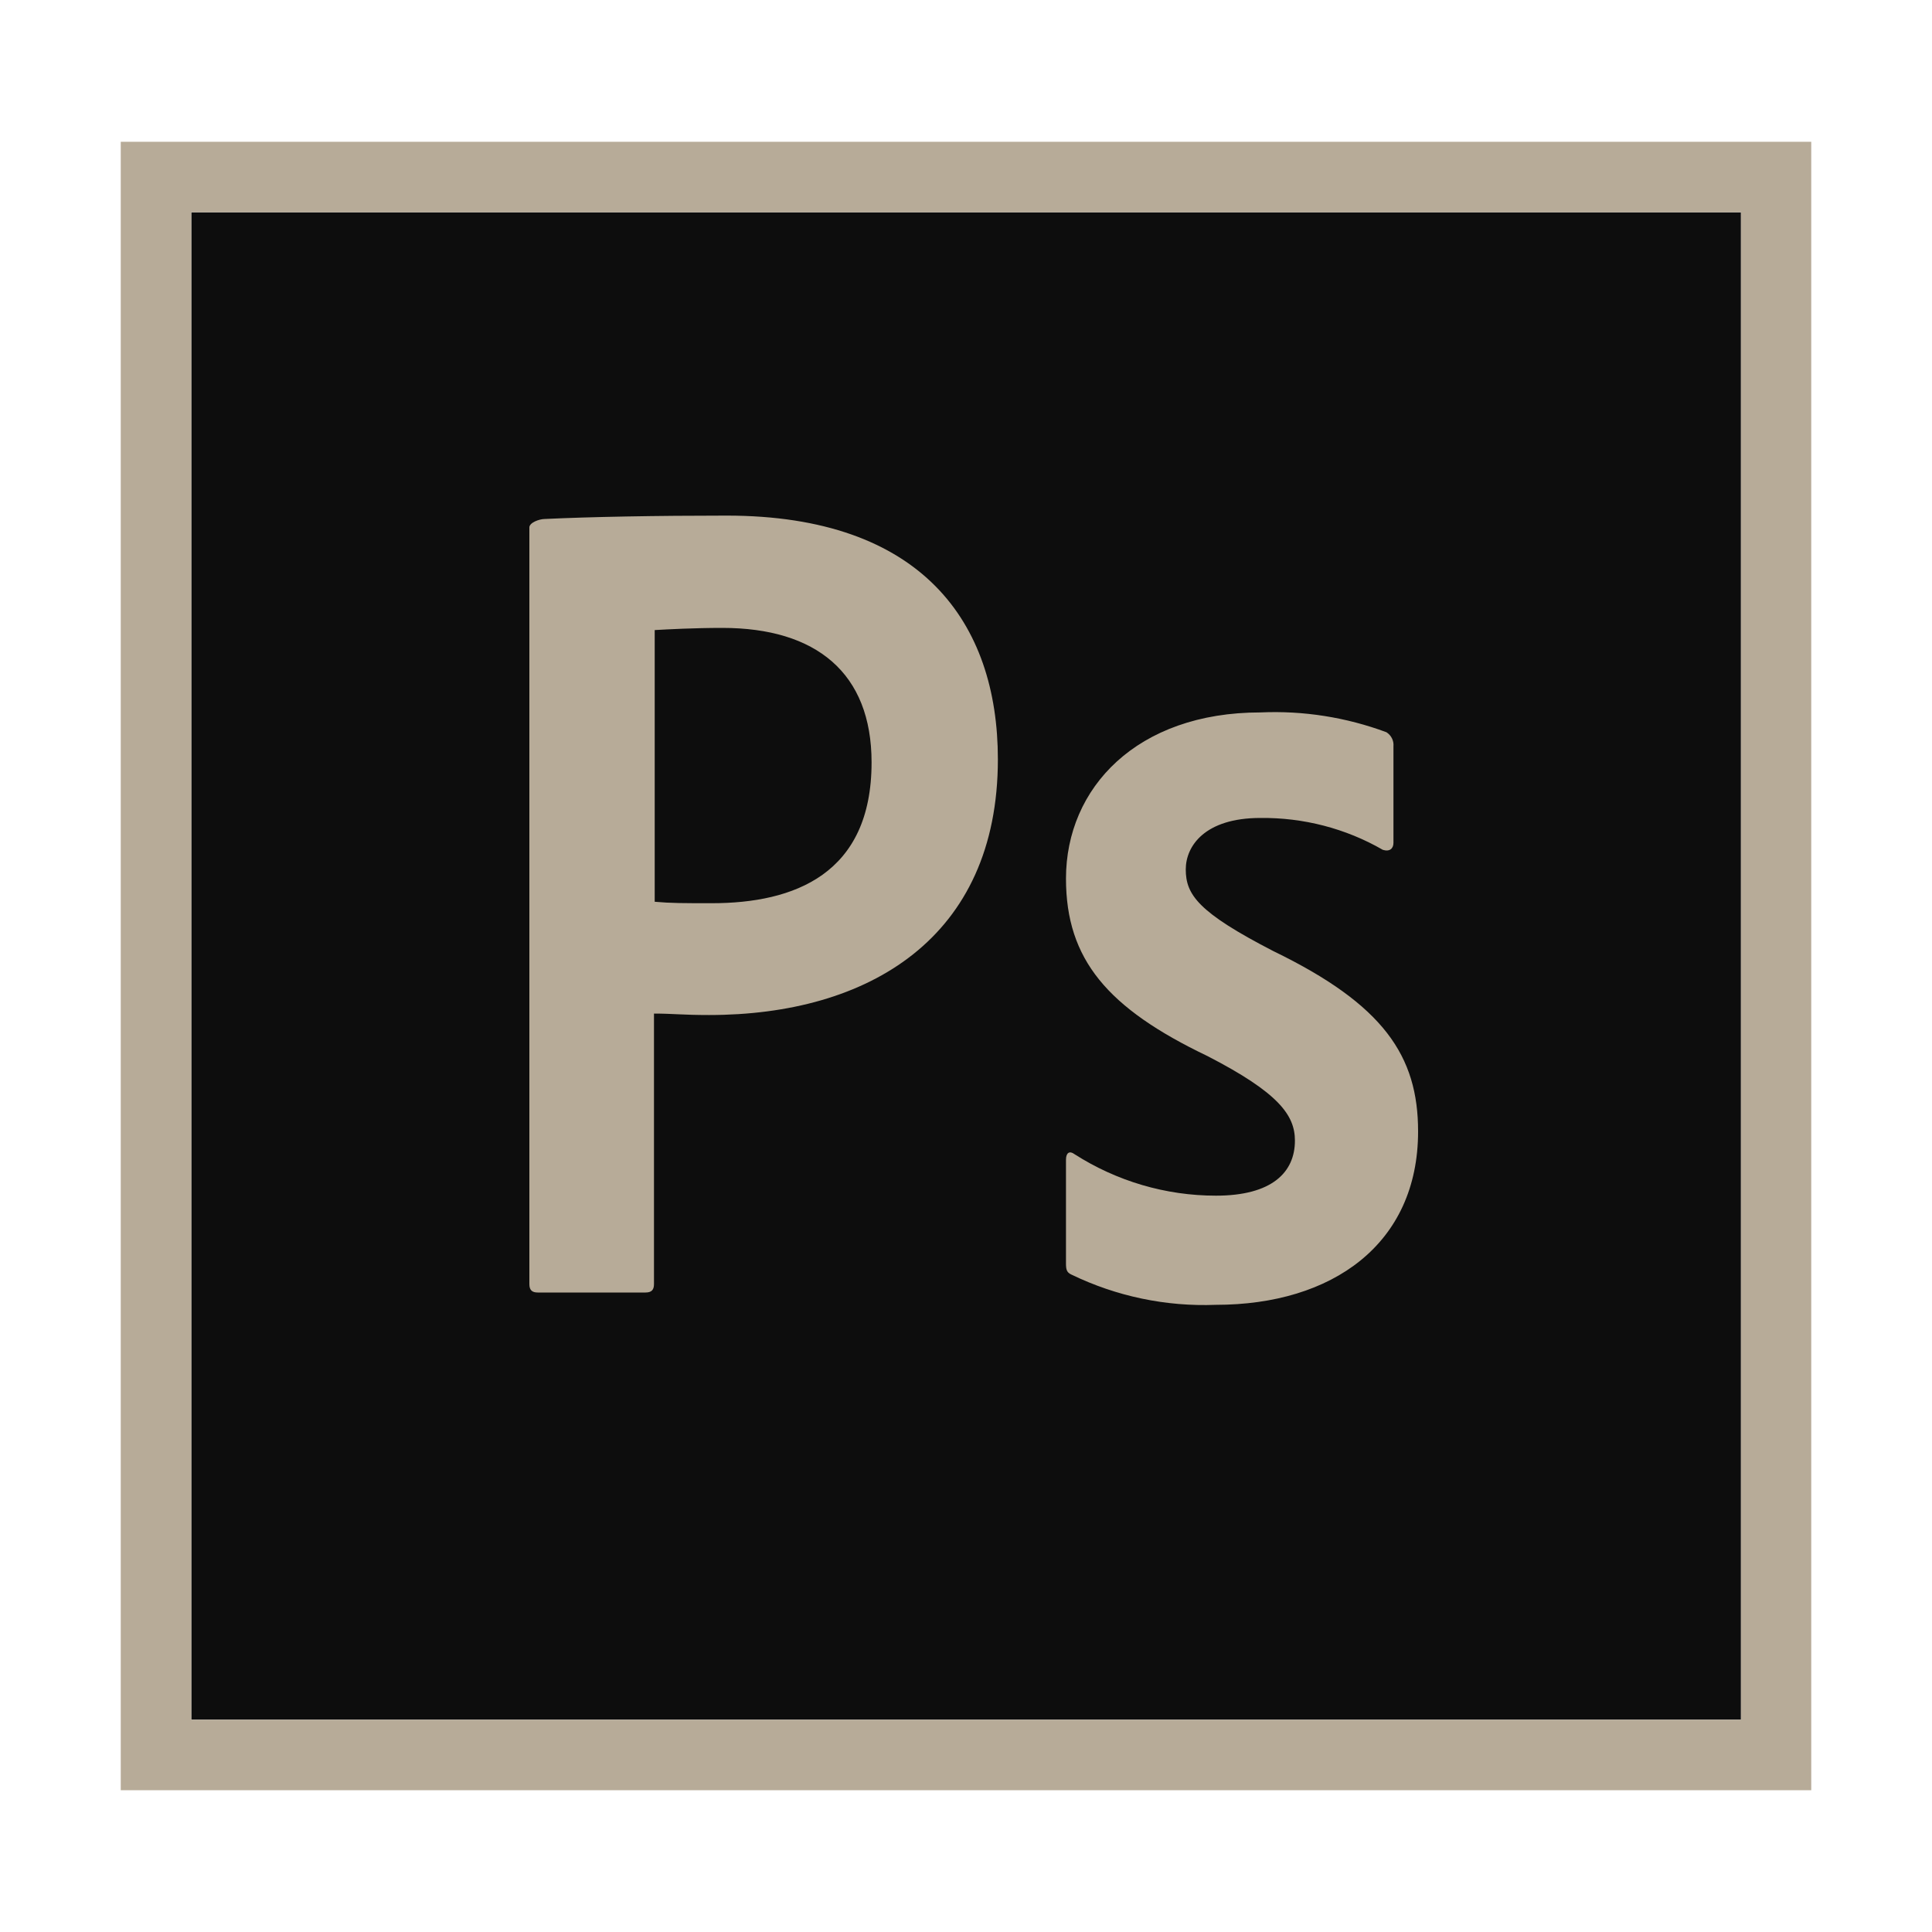 <?xml version="1.0" encoding="utf-8"?>
<!-- Generator: Adobe Illustrator 23.0.5, SVG Export Plug-In . SVG Version: 6.00 Build 0)  -->
<svg version="1.1" id="Layer_1" xmlns="http://www.w3.org/2000/svg" xmlns:xlink="http://www.w3.org/1999/xlink" x="0px" y="0px"
	 viewBox="0 0 800 800" style="enable-background:new 0 0 800 800;" xml:space="preserve">
<style type="text/css">
	.st0{fill:#0D0D0D;}
	.st1{fill:#B7AB98;}
</style>
<title>file_type_photoshop</title>
<path class="st0" d="M79.2,87.9h641.7v624.2H79.2V87.9z"/>
<path class="st1" d="M79.2,87.9h641.7v624.2H79.2V87.9z M50,741.3h700V58.7H50V741.3z M521.9,338.7c-23.1,0-30.9,11.7-30.9,21.3
	c0,10.5,5.2,17.8,36.2,33.8c45.8,22.2,60,43.5,60,74.7c0,46.7-35.6,71.8-83.7,71.8c-20.7,0.8-41.2-3.5-59.8-12.5
	c-2.1-0.9-2.3-2.3-2.3-4.7v-42.9c0-2.9,1.5-3.8,3.5-2.3c17.5,11.2,37.8,17.2,58.6,17.2c23.1,0,32.7-9.6,32.7-22.8
	c0-10.5-6.7-19.8-36.2-35c-41.4-19.8-58.6-40-58.6-73.5c0-37.6,29.4-68.8,80.5-68.8c17.8-0.8,35.5,2,52.2,8.2c2,1.3,3.1,3.5,2.9,5.8
	v40c0,2.3-1.5,3.8-4.4,2.9C557.2,343,539.6,338.5,521.9,338.7L521.9,338.7z M271.1,373.4c6.7,0.6,11.9,0.6,23.6,0.6
	c34.1,0,66.2-12,66.2-58.3c0-37.1-23-55.7-61.8-55.7c-11.7,0-22.8,0.6-28,0.9L271.1,373.4z M219.2,218.4c0-2,4.1-3.5,6.4-3.5
	c18.7-0.9,46.4-1.4,75.3-1.4c80.8,0,112.3,44.3,112.3,100.9c0,74.1-53.7,105.9-119.6,105.9c-11.1,0-14.9-0.6-22.8-0.6v112
	c0,2.3-0.9,3.5-3.5,3.5h-44.6c-2.3,0-3.5-0.9-3.5-3.5V218.6L219.2,218.4z"/>
</svg>
